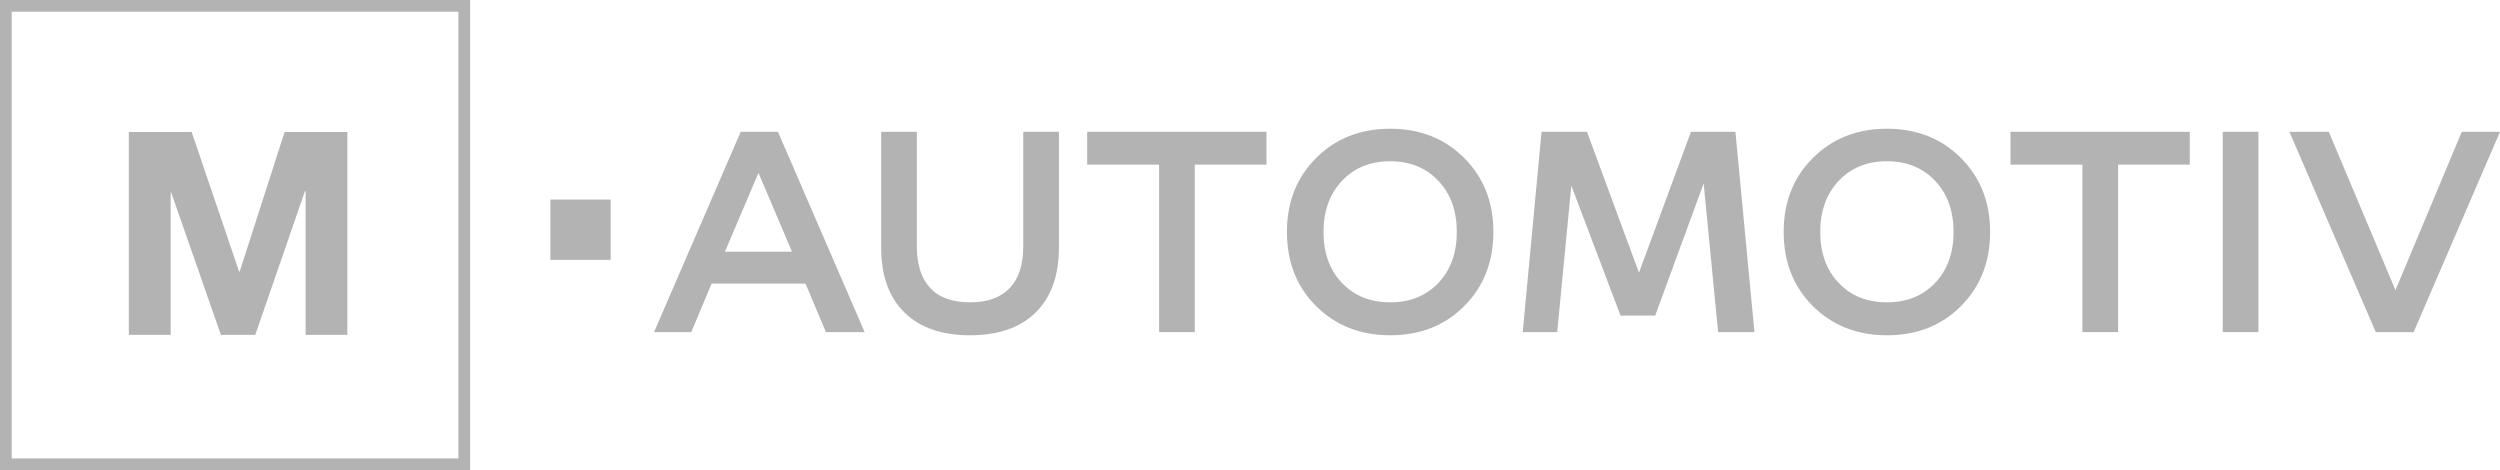 <?xml version="1.0" encoding="UTF-8"?>
<svg id="Calque_2" data-name="Calque 2" xmlns="http://www.w3.org/2000/svg" viewBox="0 0 228.39 42.95">
  <defs>
    <style>
      .cls-1 {
        fill: #b3b3b3;
      }
    </style>
  </defs>
  <g id="Calque_1-2" data-name="Calque 1">
    <g>
      <g>
        <rect class="cls-1" x="50.28" y="18.23" width="5.51" height="5.51"/>
        <g>
          <path class="cls-1" d="M71.07,12.04l7.92,18.3h-3.54l-1.86-4.43h-8.58l-1.86,4.43h-3.4l7.92-18.3h3.4ZM66.23,22.99h6.12l-3.06-7.2-3.06,7.2Z"/>
          <path class="cls-1" d="M82.62,28.54c-1.41-1.39-2.12-3.36-2.12-5.92v-10.58h3.26v10.46c0,1.68.41,2.95,1.23,3.82.82.87,2.03,1.3,3.63,1.3s2.79-.43,3.62-1.3c.83-.87,1.24-2.14,1.24-3.82v-10.46h3.26v10.58c0,2.55-.71,4.53-2.12,5.92-1.41,1.39-3.41,2.09-6,2.09s-4.59-.7-6-2.09Z"/>
          <path class="cls-1" d="M99.32,15.04v-3h16.38v3h-6.55v15.3h-3.26v-15.3h-6.58Z"/>
          <path class="cls-1" d="M133.76,14.43c1.78,1.78,2.67,4.04,2.67,6.76s-.89,5-2.67,6.78-4.04,2.66-6.76,2.66-4.98-.89-6.76-2.66-2.67-4.03-2.67-6.78.89-4.98,2.67-6.76c1.78-1.78,4.04-2.67,6.76-2.67s4.98.89,6.76,2.67ZM131.4,25.85c1.12-1.18,1.69-2.74,1.69-4.66s-.56-3.48-1.69-4.67c-1.12-1.19-2.59-1.79-4.4-1.79s-3.28.6-4.4,1.79c-1.12,1.19-1.69,2.75-1.69,4.67s.56,3.48,1.69,4.66c1.12,1.18,2.59,1.77,4.4,1.77s3.28-.59,4.4-1.77Z"/>
          <path class="cls-1" d="M148.04,28.82l-4.49-11.86-1.29,13.38h-3.15l1.72-18.3h4.15l4.75,12.87,4.75-12.87h4.06l1.74,18.3h-3.32l-1.32-13.58-4.43,12.07h-3.17Z"/>
          <path class="cls-1" d="M179.14,14.43c1.78,1.78,2.67,4.04,2.67,6.76s-.89,5-2.67,6.78-4.04,2.66-6.76,2.66-4.98-.89-6.76-2.66-2.67-4.03-2.67-6.78.89-4.98,2.67-6.76c1.78-1.78,4.04-2.67,6.76-2.67s4.98.89,6.76,2.67ZM176.78,25.85c1.12-1.18,1.69-2.74,1.69-4.66s-.56-3.48-1.69-4.67c-1.12-1.19-2.59-1.79-4.4-1.79s-3.28.6-4.4,1.79c-1.12,1.19-1.69,2.75-1.69,4.67s.56,3.48,1.69,4.66c1.12,1.18,2.59,1.77,4.4,1.77s3.28-.59,4.4-1.77Z"/>
          <path class="cls-1" d="M183.67,15.04v-3h16.38v3h-6.55v15.3h-3.26v-15.3h-6.58Z"/>
          <path class="cls-1" d="M203.06,12.04h3.26v18.3h-3.26V12.04Z"/>
          <path class="cls-1" d="M217.04,30.34l-7.89-18.3h3.6l6.09,14.47,6.06-14.47h3.49l-7.89,18.3h-3.46Z"/>
        </g>
      </g>
      <g>
        <path class="cls-1" d="M1.07,41.88h40.81V1.07H1.07v40.81ZM42.95,42.95H0V0h42.95v42.95Z"/>
        <polygon class="cls-1" points="11.77 12.06 17.51 12.06 21.84 24.8 21.9 24.8 26 12.06 31.73 12.06 31.73 30.59 27.92 30.59 27.92 17.46 27.86 17.46 23.32 30.59 20.18 30.59 15.64 17.59 15.59 17.59 15.59 30.59 11.77 30.59 11.77 12.06"/>
      </g>
    </g>
  </g>
</svg>